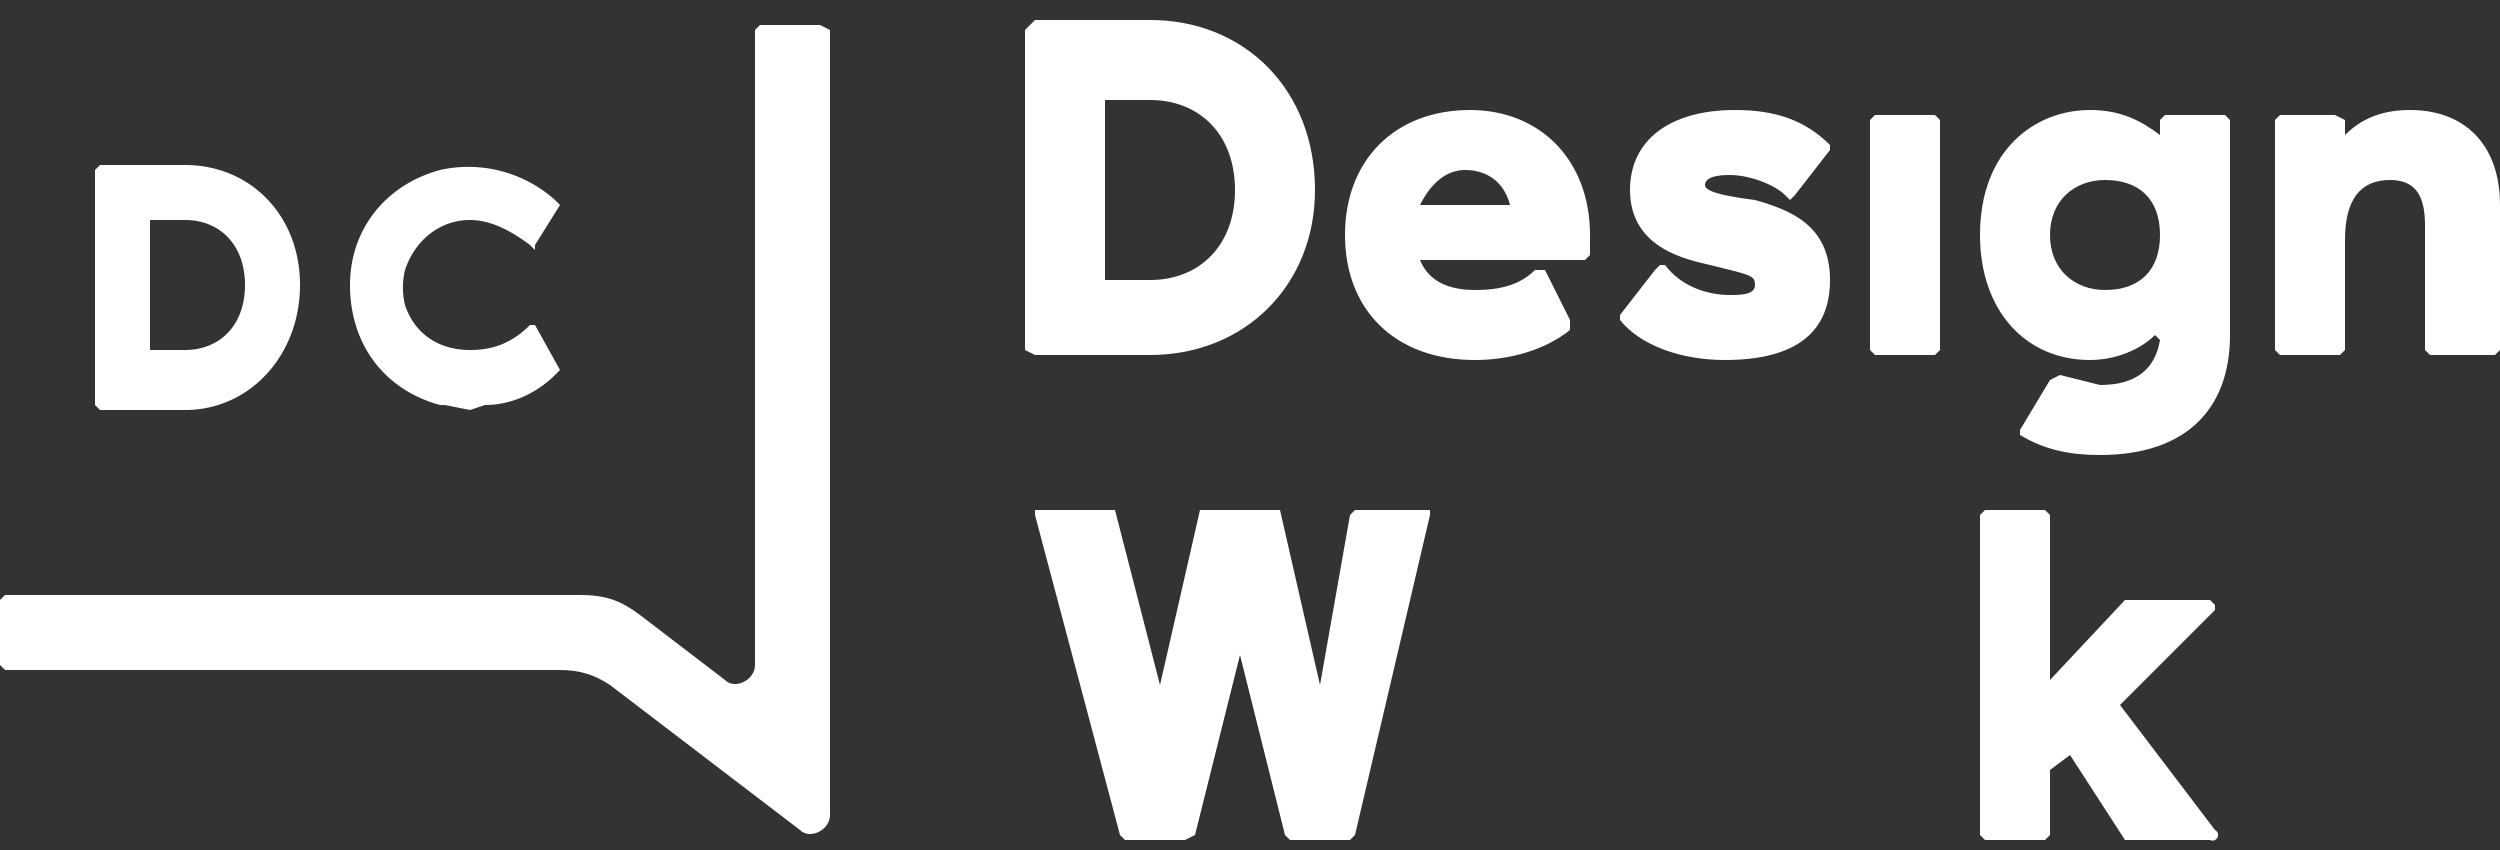 <svg height="170" width="500" xmlns="http://www.w3.org/2000/svg" xmlns:xlink="http://www.w3.org/1999/xlink"><rect width="100%" height="100%" fill="#333333" stroke="none"/><mask id="a" fill="#fff"><path d="m0 0h49v51h-49z" fill="none"/></mask><mask id="b" fill="#fff"><path d="m0 0h49v51h-49z" fill="none"/></mask><mask id="c" fill="#fff"><path d="m0 0h18v18h-18z" fill="none"/></mask><g fill="#fff" fill-rule="evenodd"><path d="m15 19c2-4 5-6 10-6 4 0 7 2 8 6zm10-19c-15 0-25 10-25 25s11 26 26 26c8 0 14-2 19-7v-1l-5-10v-1h-1c-4 3-8 5-13 5-4 0-9-2-11-7h33l1-1v-3c0-16-10-26-24-26z" mask="url(#a)" transform="translate(285 119)"/><path d="m15 19c1-4 5-6 9-6 5 0 8 2 9 6zm10-19c-15 0-25 10-25 25s10 26 26 26c7 0 14-2 19-7v-1l-5-10-1-1h-1c-3 3-7 5-12 5-4 0-9-2-11-7h32l2-1v-3c0-16-10-26-24-26z" mask="url(#b)" transform="translate(341 119)"/><path d="m424 141 19-19v-1l-1-1h-16-1l-15 16v-33l-1-1h-12l-1 1v64l1 1h12l1-1v-13l4-3 11 17h17a1 1 0 0 0 1-2zm-138-39h-15l-1 1-6 34-8-35h-16l-8 35-9-35h-15-1v1l17 64 1 1h12l2-1 9-36 9 36 1 1h12l1-1 15-64z"/><path d="m247 38c0 11-7 18-17 18h-9v-36h9c10 0 17 7 17 18m16 0c0-20-14-34-33-34h-23l-2 2v64l2 1h23c19 0 33-14 33-33m21 3c2-4 5-7 9-7 5 0 8 3 9 7zm11 31c7 0 14-2 19-6v-2l-5-10h-1-1c-3 3-7 4-12 4-4 0-9-1-11-6h33l1-1v-4c0-15-10-25-24-25-15 0-25 10-25 25s10 25 26 25zm31-34c0 12 12 14 16 15 8 2 9 2 9 4s-3 2-5 2c-5 0-10-2-13-6h-1l-1 1-7 9v1c4 5 12 8 21 8 18 0 21-9 21-16 0-11-8-14-15-16-8-1-10-2-10-3 0-2 4-2 5-2 4 0 9 2 11 4l1 1 1-1 7-9v-1c-5-5-11-7-19-7-13 0-21 6-21 16"/><path d="m9 18c5 0 9-4 9-9s-4-9-9-9-9 4-9 9 4 9 9 9" mask="url(#c)" transform="translate(373)"/><path d="m375 23-1 1v46l1 1h12l1-1v-46l-1-1zm107-1c-6 0-10 2-13 5v-3l-2-1h-11l-1 1v46l1 1h12l1-1v-22c0-8 3-12 9-12 5 0 7 3 7 9v25l1 1h13l1-1v-29c0-12-7-19-18-19m-61 36c-6 0-11-4-11-11s5-11 11-11c7 0 11 4 11 11s-4 11-11 11m24-35h-12l-1 1v3c-4-3-8-5-14-5-11 0-22 8-22 25 0 15 9 25 22 25 5 0 10-2 13-5l1 1c-1 6-5 9-12 9l-8-2-2 1-6 10v1c5 3 10 4 16 4 17 0 26-9 26-24v-43z"/><path d="m164 5h-12l-1 1v127c0 3-4 5-6 3l-17-13c-4-3-7-4-12-4h-115l-1 1v13l1 1h111c4 0 7 1 10 3l38 29c2 2 6 0 6-3v-157z"/><path d="m88 81a7 7 0 0 0 1 0l5 1 3-1c6 0 11-3 14-6l1-1-5-9h-1c-4 4-8 5-12 5-6 0-11-3-13-9a15 15 0 0 1 0-7c2-6 7-10 13-10 4 0 8 2 12 5l1 1v-1l5-8-1-1a26 26 0 0 0 -23-6c-11 3-18 12-18 23 0 12 7 21 18 24m-58-11v-26h7c7 0 12 5 12 13s-5 13-12 13zm-10 12h17c13 0 23-11 23-25s-10-24-23-24h-17l-1 1v47z"/></g></svg>